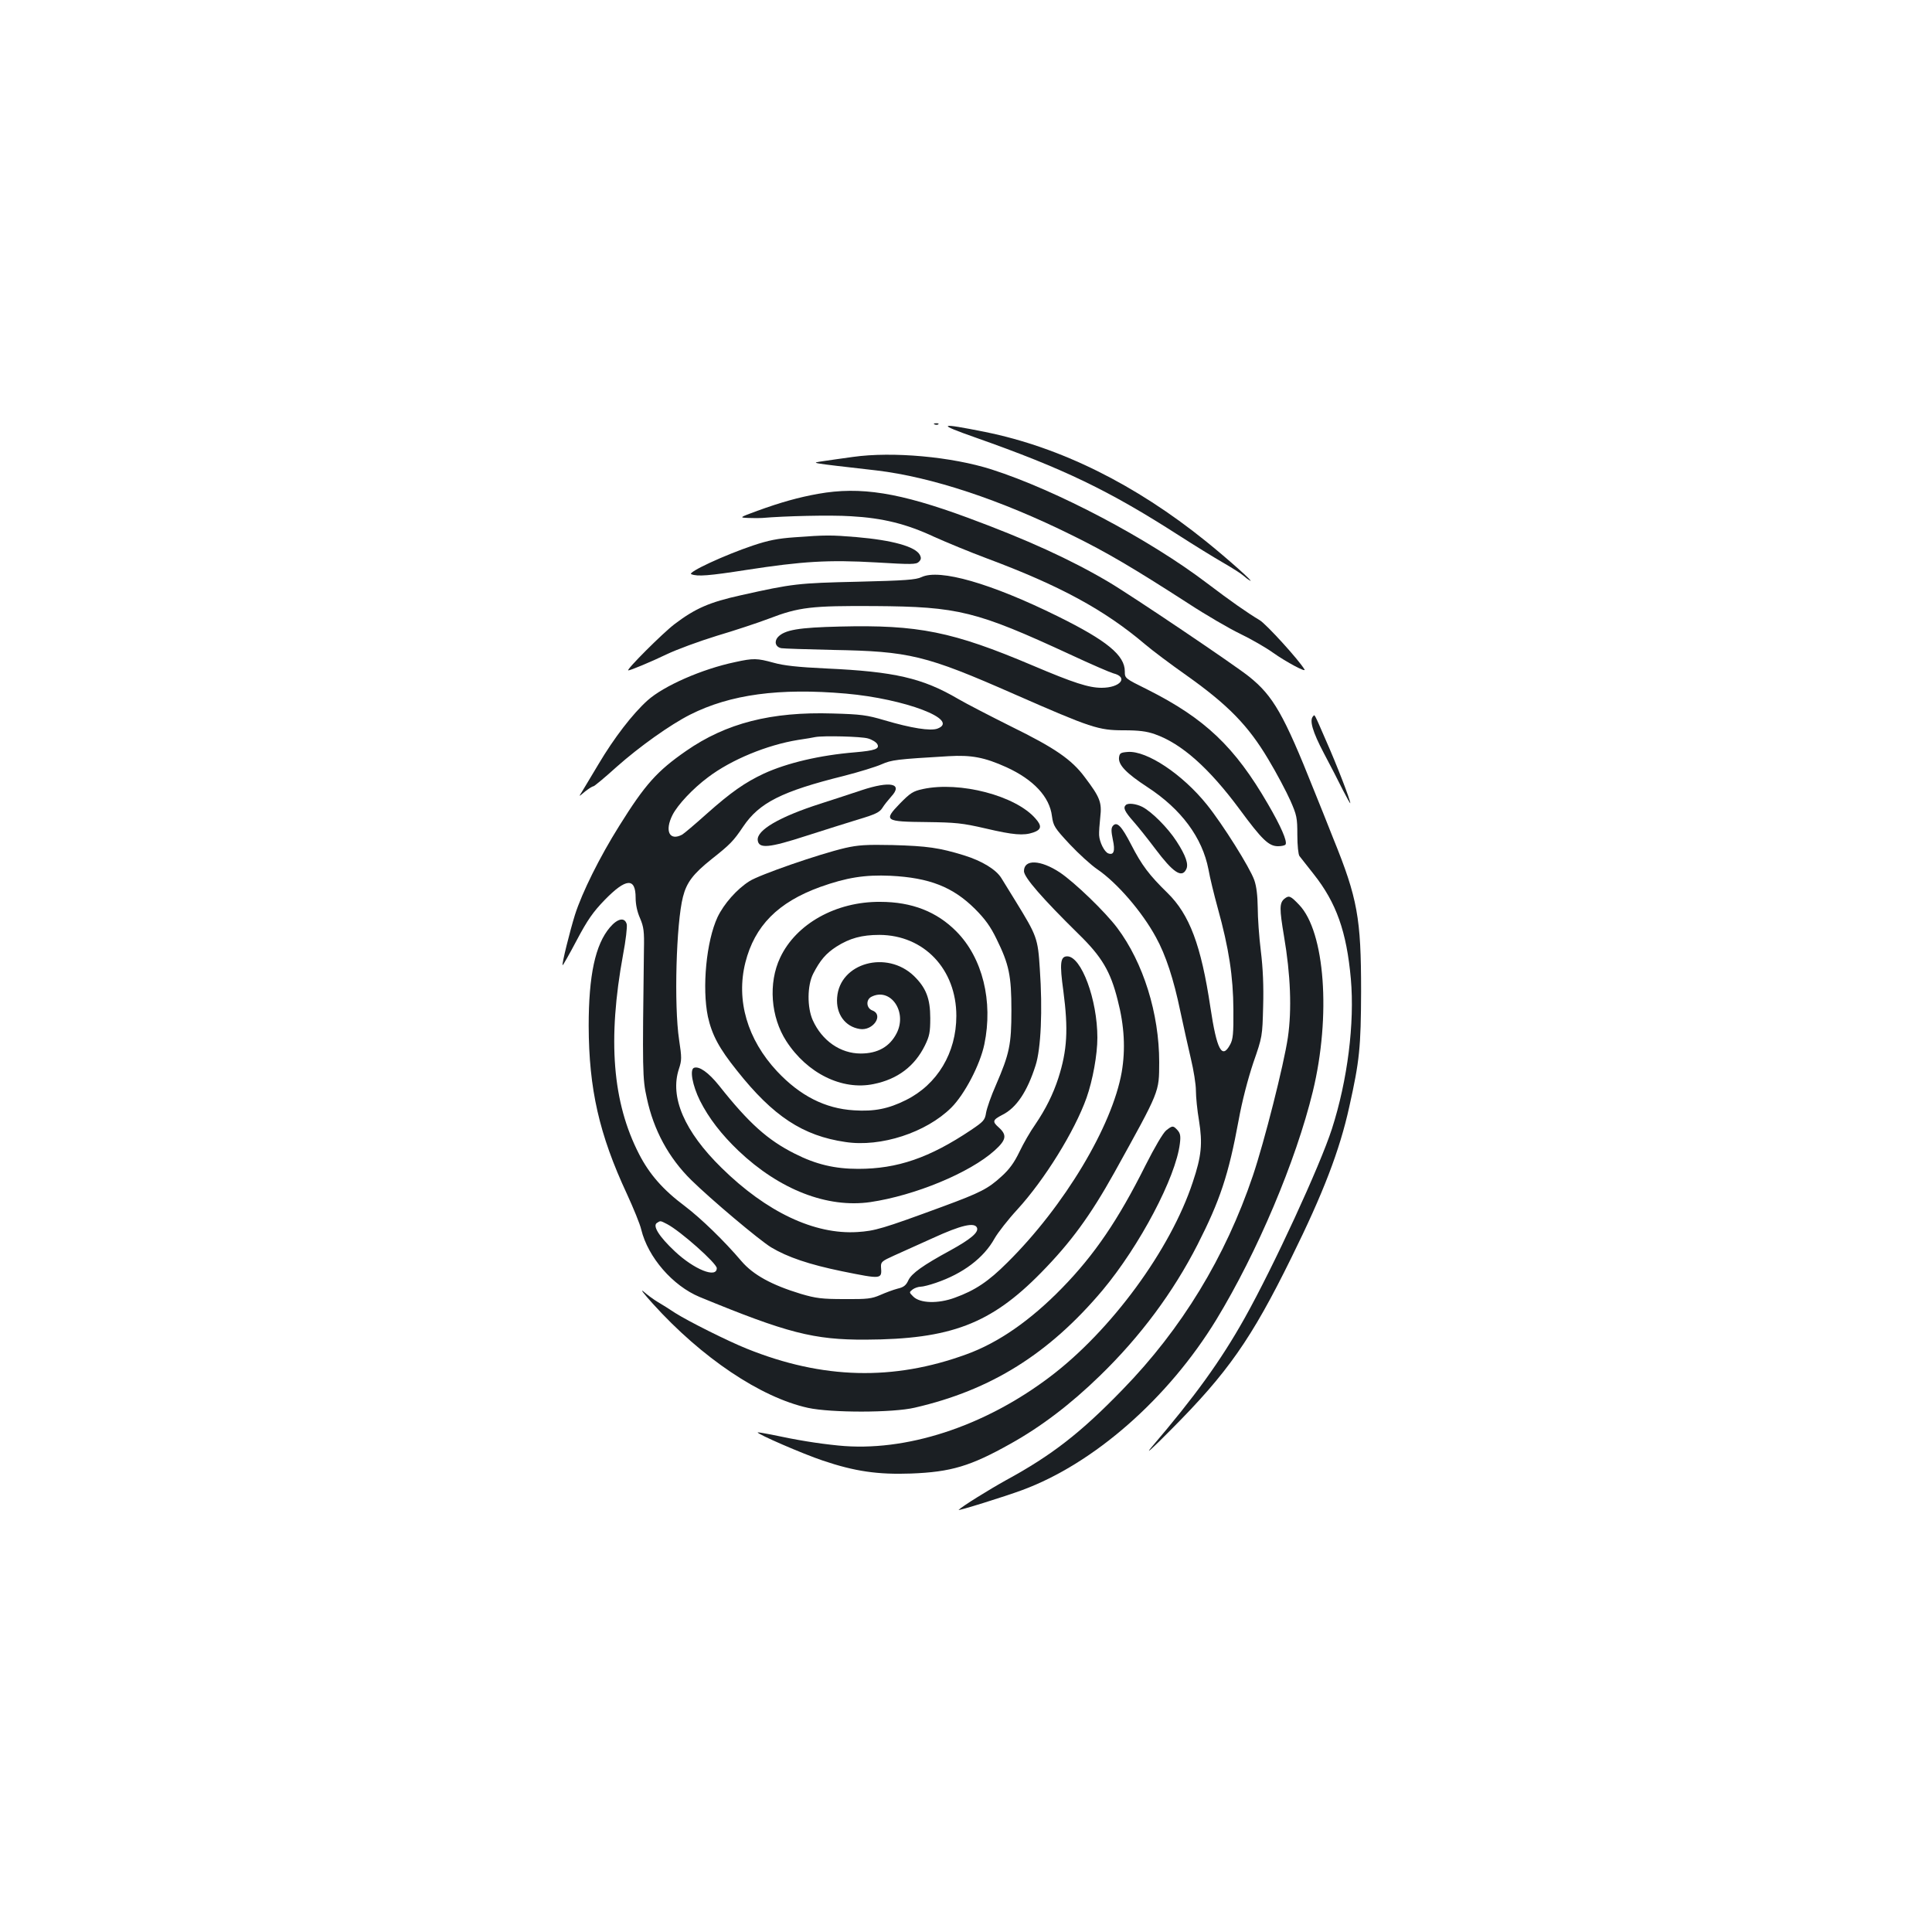 <?xml version="1.0" standalone="no"?>
<!DOCTYPE svg PUBLIC "-//W3C//DTD SVG 20010904//EN"
 "http://www.w3.org/TR/2001/REC-SVG-20010904/DTD/svg10.dtd">
<svg version="1.0" xmlns="http://www.w3.org/2000/svg"
 width="1000pt" height="1000pt" viewBox="0 0 1000 1000"
 preserveAspectRatio="xMidYMid meet">
<g transform="translate(0,1000) scale(0.1,-0.1)"
fill="#1b1f23" stroke="none">
<path d="M4838 7803 c7 -3 16 -2 19 1 4 3 -2 6 -13 5 -11 0 -14 -3 -6 -6z"/>
<path d="M5050 7735 c454 -160 689 -273 1053 -507 78 -50 180 -113 227 -140
47 -27 94 -57 105 -67 11 -10 27 -22 35 -26 27 -15 -111 109 -229 204 -365
294 -752 486 -1141 565 -244 49 -255 43 -50 -29z"/>
<path d="M4415 7635 c-55 -7 -125 -18 -155 -22 -62 -10 -89 -6 277 -48 285
-34 640 -151 1013 -336 181 -89 316 -169 600 -352 90 -59 212 -130 270 -158
58 -28 134 -72 170 -98 68 -48 173 -104 162 -86 -28 48 -198 235 -232 255 -65
39 -148 97 -272 191 -301 229 -781 482 -1115 589 -206 66 -513 94 -718 65z"/>
<path d="M4235 7444 c-101 -18 -194 -44 -315 -88 -95 -35 -95 -35 -45 -37 28
-1 59 -1 70 0 113 10 354 16 459 9 165 -9 289 -40 432 -107 60 -27 183 -78
274 -112 375 -140 606 -265 817 -444 35 -30 132 -103 216 -162 214 -152 318
-259 421 -432 44 -73 95 -170 115 -215 33 -75 36 -89 36 -177 0 -55 5 -102 11
-110 6 -8 39 -50 74 -94 117 -148 170 -297 192 -542 20 -229 -17 -524 -98
-776 -62 -192 -302 -712 -452 -980 -124 -221 -258 -406 -481 -667 -38 -45 2
-9 100 90 293 294 416 469 623 890 165 334 250 555 300 782 53 238 60 305 61
598 0 377 -18 480 -144 790 -27 69 -72 181 -100 250 -156 392 -211 488 -336
588 -76 61 -610 421 -729 491 -195 115 -420 218 -726 331 -355 131 -556 163
-775 124z"/>
<path d="M4113 7219 c-87 -6 -137 -16 -217 -43 -146 -49 -340 -139 -318 -148
32 -13 92 -8 285 22 291 45 426 53 670 39 185 -11 209 -11 223 3 12 12 13 20
5 36 -23 43 -142 76 -328 92 -131 11 -159 11 -320 -1z"/>
<path d="M4770 7013 c-29 -14 -85 -18 -330 -24 -309 -7 -337 -10 -605 -70
-163 -36 -236 -68 -343 -149 -61 -46 -255 -240 -240 -240 11 0 117 44 198 83
52 25 169 68 260 96 91 27 212 67 270 89 156 60 221 67 547 65 434 -3 526 -26
1013 -251 107 -50 207 -93 222 -97 81 -20 37 -75 -60 -75 -66 0 -144 25 -356
115 -415 176 -593 212 -999 202 -213 -5 -286 -17 -321 -55 -20 -23 -12 -51 18
-57 11 -2 131 -6 266 -9 397 -7 481 -27 940 -229 399 -175 436 -187 566 -187
78 0 119 -5 161 -20 138 -48 281 -175 440 -390 115 -156 150 -190 198 -190 19
0 36 4 39 9 10 16 -24 94 -91 209 -172 297 -326 443 -624 593 -117 58 -117 58
-117 94 0 83 -92 159 -347 285 -346 171 -612 247 -705 203z"/>
<path d="M3805 6573 c-172 -36 -369 -123 -453 -198 -78 -70 -174 -195 -254
-330 -39 -66 -79 -131 -87 -145 -16 -25 -16 -25 17 3 19 15 38 27 43 27 5 0
59 45 121 101 117 104 277 218 380 270 208 105 462 139 806 109 307 -27 592
-136 475 -181 -36 -14 -136 2 -275 43 -91 27 -122 31 -268 35 -318 10 -552
-50 -759 -194 -150 -104 -212 -173 -346 -388 -101 -161 -192 -344 -229 -460
-26 -83 -69 -256 -64 -261 2 -1 35 57 73 129 56 106 85 147 145 209 110 113
160 117 160 11 0 -34 8 -73 23 -106 19 -45 22 -68 20 -162 -8 -627 -8 -667 15
-769 35 -165 113 -309 230 -424 104 -102 350 -309 413 -348 85 -51 197 -89
367 -124 208 -42 207 -42 202 23 -1 25 5 30 67 58 37 17 128 58 202 91 146 67
216 83 228 53 9 -24 -33 -59 -138 -117 -142 -77 -200 -119 -217 -154 -12 -27
-25 -37 -56 -44 -23 -6 -63 -21 -90 -33 -44 -19 -66 -22 -185 -21 -117 0 -148
4 -226 27 -151 46 -246 98 -307 169 -90 106 -209 221 -293 285 -114 85 -184
166 -237 269 -138 268 -164 592 -83 1033 14 73 22 144 19 157 -10 38 -47 31
-87 -16 -76 -89 -110 -248 -110 -510 1 -326 54 -561 198 -870 34 -74 68 -157
74 -184 35 -144 163 -291 302 -349 454 -187 591 -222 859 -221 440 2 648 81
908 346 155 158 255 295 380 519 238 430 231 413 232 571 0 252 -82 515 -217
695 -63 84 -221 236 -297 287 -100 66 -186 70 -186 7 0 -32 96 -142 283 -326
120 -117 165 -193 202 -341 35 -134 41 -256 21 -373 -49 -279 -297 -694 -592
-986 -98 -98 -167 -144 -272 -182 -87 -32 -180 -29 -215 6 -22 22 -22 22 -3
37 11 8 30 14 41 14 12 0 47 9 79 20 141 48 248 129 304 230 17 30 70 98 118
150 140 153 296 404 358 578 32 91 56 223 56 311 0 197 -83 421 -156 421 -36
0 -40 -36 -20 -180 26 -199 20 -306 -26 -450 -27 -83 -65 -160 -120 -241 -25
-35 -61 -98 -81 -140 -27 -56 -52 -91 -93 -128 -70 -64 -109 -84 -304 -156
-315 -116 -351 -126 -442 -132 -222 -14 -470 103 -703 332 -193 189 -269 367
-221 512 15 46 15 58 1 151 -27 179 -15 604 20 740 19 75 53 119 148 195 96
76 113 93 164 169 83 123 199 182 521 262 78 20 166 47 195 60 53 23 75 26
347 42 118 7 186 -6 299 -57 140 -64 224 -153 236 -254 7 -50 13 -60 92 -145
47 -50 111 -108 142 -129 103 -70 233 -221 304 -352 51 -92 92 -218 126 -382
17 -78 41 -189 55 -247 14 -58 26 -132 26 -165 0 -33 7 -103 16 -155 19 -119
13 -184 -32 -318 -115 -350 -423 -769 -739 -1008 -342 -259 -749 -391 -1096
-356 -109 11 -208 27 -349 57 -36 7 -66 12 -68 11 -7 -7 235 -112 337 -146
166 -56 284 -73 456 -67 208 8 308 38 515 154 158 88 311 204 464 353 210 204
378 431 504 677 117 230 161 362 213 644 18 100 48 214 76 298 47 135 47 137
51 292 3 105 -1 198 -12 287 -9 72 -16 173 -16 224 -1 62 -6 109 -18 143 -23
65 -163 288 -245 390 -127 158 -311 280 -409 273 -38 -3 -43 -6 -46 -29 -4
-38 37 -81 147 -153 175 -114 284 -261 316 -426 7 -41 29 -131 48 -200 58
-209 80 -355 81 -525 1 -126 -2 -155 -17 -182 -42 -78 -69 -27 -102 193 -48
321 -108 481 -223 593 -94 92 -132 142 -187 249 -50 97 -74 122 -95 97 -9 -11
-9 -27 0 -71 13 -59 5 -82 -24 -71 -20 8 -45 58 -47 94 -1 15 2 58 6 94 9 76
-2 103 -80 206 -68 92 -156 152 -380 262 -110 55 -234 119 -275 143 -184 108
-329 142 -684 158 -148 7 -220 15 -273 30 -84 23 -103 24 -198 3z m687 -395
c22 -6 44 -20 49 -30 13 -24 -12 -33 -116 -42 -182 -15 -351 -55 -471 -110
-98 -46 -170 -96 -297 -209 -59 -53 -116 -101 -126 -107 -66 -35 -92 19 -50
102 27 53 106 137 184 195 120 91 305 167 465 193 41 6 82 13 90 15 43 8 238
3 272 -7z m-1039 -2514 c69 -36 257 -203 257 -228 0 -54 -117 -7 -217 87 -82
77 -116 132 -93 147 19 12 16 13 53 -6z"/>
<path d="M6797 6293 c-21 -20 -3 -81 55 -191 34 -64 79 -151 99 -192 21 -41
38 -71 38 -67 1 14 -70 199 -127 327 -62 143 -57 132 -65 123z"/>
<path d="M4460 5910 c-47 -16 -143 -47 -214 -70 -212 -68 -330 -137 -324 -189
5 -45 58 -40 252 23 94 30 217 69 273 86 84 25 106 36 120 58 9 15 30 41 46
59 63 68 -5 82 -153 33z"/>
<path d="M4777 5916 c-51 -11 -65 -20 -119 -75 -86 -89 -79 -94 139 -96 149
-2 183 -5 304 -33 145 -34 197 -38 247 -21 43 15 46 34 11 73 -103 118 -391
193 -582 152z"/>
<path d="M5827 5833 c-15 -14 -5 -34 38 -83 24 -27 76 -92 115 -144 91 -121
136 -152 159 -107 15 26 -1 72 -49 146 -45 70 -129 154 -178 179 -32 16 -74
21 -85 9z"/>
<path d="M4375 5611 c-137 -32 -445 -139 -496 -172 -65 -41 -132 -117 -165
-186 -58 -124 -81 -365 -50 -515 21 -94 57 -163 151 -280 187 -236 341 -337
561 -369 183 -28 418 49 548 178 69 69 149 222 171 328 46 222 -9 447 -145
584 -101 102 -230 153 -394 153 -229 2 -436 -114 -518 -289 -62 -131 -49 -307
32 -432 108 -167 289 -256 452 -222 124 25 212 92 265 199 24 49 28 69 28 142
0 102 -22 157 -84 218 -141 136 -385 68 -398 -111 -7 -85 41 -151 117 -163 69
-11 126 73 65 96 -31 12 -34 54 -6 70 99 52 189 -76 132 -188 -36 -70 -98
-105 -186 -105 -105 0 -200 66 -248 172 -30 67 -29 180 2 241 36 70 66 105
120 140 69 44 132 61 223 61 231 -1 398 -178 398 -419 0 -191 -98 -355 -261
-436 -90 -45 -164 -60 -269 -53 -149 9 -279 75 -398 202 -154 165 -213 368
-164 563 48 190 169 312 387 391 137 49 232 64 364 58 202 -10 323 -58 437
-171 53 -53 81 -92 112 -156 65 -132 77 -190 77 -370 0 -177 -10 -224 -80
-386 -25 -56 -47 -120 -51 -143 -6 -39 -13 -46 -78 -90 -215 -144 -381 -201
-584 -201 -121 0 -219 23 -329 79 -139 70 -236 156 -392 353 -54 67 -102 101
-129 91 -23 -9 -8 -91 31 -170 46 -91 111 -175 200 -260 212 -201 459 -297
682 -265 230 34 514 151 643 267 61 55 65 80 22 119 -35 31 -33 39 19 66 72
36 128 120 171 255 28 86 37 287 22 501 -10 158 -15 170 -125 349 -31 50 -64
104 -74 120 -27 44 -100 89 -194 118 -127 39 -189 48 -369 53 -136 3 -179 0
-245 -15z"/>
<path d="M6648 5348 c-26 -22 -26 -51 -2 -194 34 -199 41 -380 20 -524 -21
-142 -122 -540 -181 -715 -142 -421 -369 -794 -675 -1108 -217 -224 -367 -340
-602 -468 -90 -50 -227 -135 -246 -154 -8 -8 239 69 328 102 372 137 757 475
1006 883 212 349 411 819 499 1180 95 391 63 828 -71 967 -44 46 -52 50 -76
31z"/>
<path d="M6036 4149 c-16 -13 -59 -86 -107 -181 -141 -282 -264 -463 -433
-636 -162 -166 -328 -282 -494 -342 -378 -138 -744 -129 -1136 29 -100 40
-305 143 -371 185 -27 18 -68 44 -89 56 -22 13 -56 38 -75 55 -20 16 2 -12 48
-63 253 -280 558 -485 803 -539 119 -26 439 -26 553 1 395 91 695 279 972 608
192 230 379 584 400 759 5 39 2 53 -12 69 -23 25 -26 25 -59 -1z"/>
</g>
</svg>

